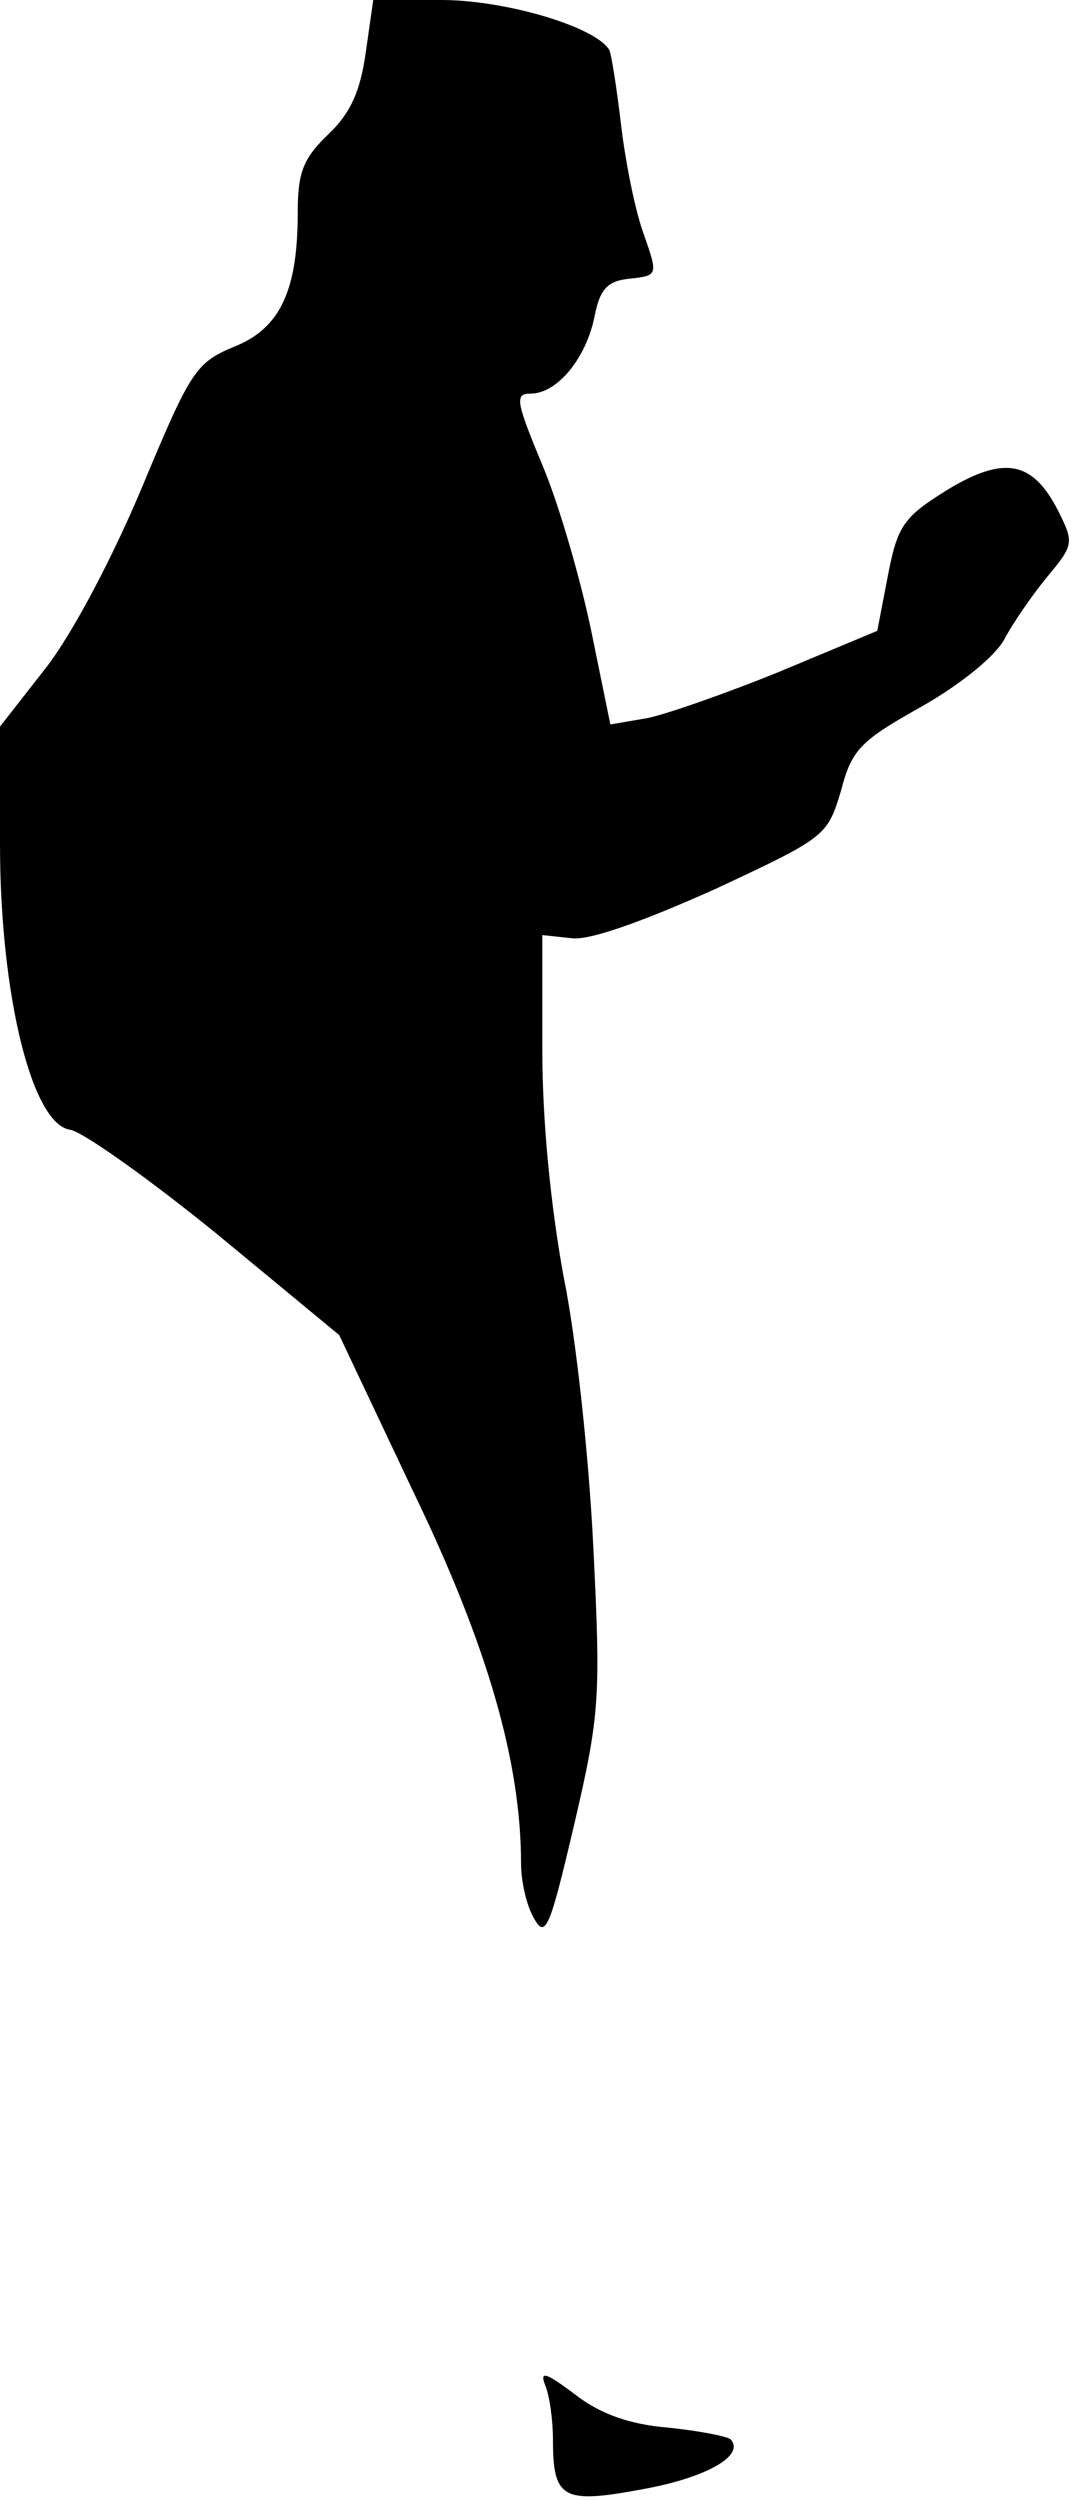<?xml version="1.0" standalone="no"?>
<!DOCTYPE svg PUBLIC "-//W3C//DTD SVG 20010904//EN"
 "http://www.w3.org/TR/2001/REC-SVG-20010904/DTD/svg10.dtd">
<svg version="1.0" xmlns="http://www.w3.org/2000/svg"
 width="101pt" height="235pt" viewBox="0 0 101 235"
 preserveAspectRatio="xMidYMid meet">
<g transform="translate(0,235) scale(0.1,-0.1)"
fill="#000000" stroke="none">
<path fill="#000000" stroke="none" d="M344 2301 c-5 -36 -14 -57 -35 -77 -24
-23 -29 -36 -29 -74 0 -74 -17 -109 -60 -126 -36 -15 -41 -23 -86 -131 -28
-67 -66 -139 -91 -171 l-43 -55 0 -110 c0 -142 30 -264 66 -269 12 -2 74 -46
138 -98 l115 -95 70 -148 c70 -145 101 -254 101 -349 0 -16 5 -39 12 -51 11
-20 15 -10 38 88 24 103 25 119 18 260 -4 83 -16 197 -28 255 -12 66 -20 145
-20 213 l0 108 28 -3 c17 -2 67 16 134 46 105 49 106 50 119 93 10 39 19 47
76 79 37 21 70 48 78 64 8 15 26 41 40 58 25 30 25 32 10 62 -24 47 -51 52
-105 19 -40 -25 -46 -33 -55 -80 l-10 -52 -91 -38 c-49 -20 -106 -40 -125 -44
l-35 -6 -18 88 c-10 48 -30 118 -46 156 -25 60 -26 67 -11 67 25 0 52 33 60
72 5 26 12 34 33 36 27 3 27 3 13 43 -8 22 -17 68 -21 102 -4 34 -9 66 -11 70
-13 22 -98 47 -158 47 l-64 0 -7 -49z"/>
<path fill="#000000" stroke="none" d="M513 107 c4 -10 7 -33 7 -50 0 -56 9
-61 84 -47 61 11 97 32 83 47 -4 3 -30 8 -59 11 -36 3 -64 13 -87 31 -28 21
-34 23 -28 8z"/>
</g>
</svg>
